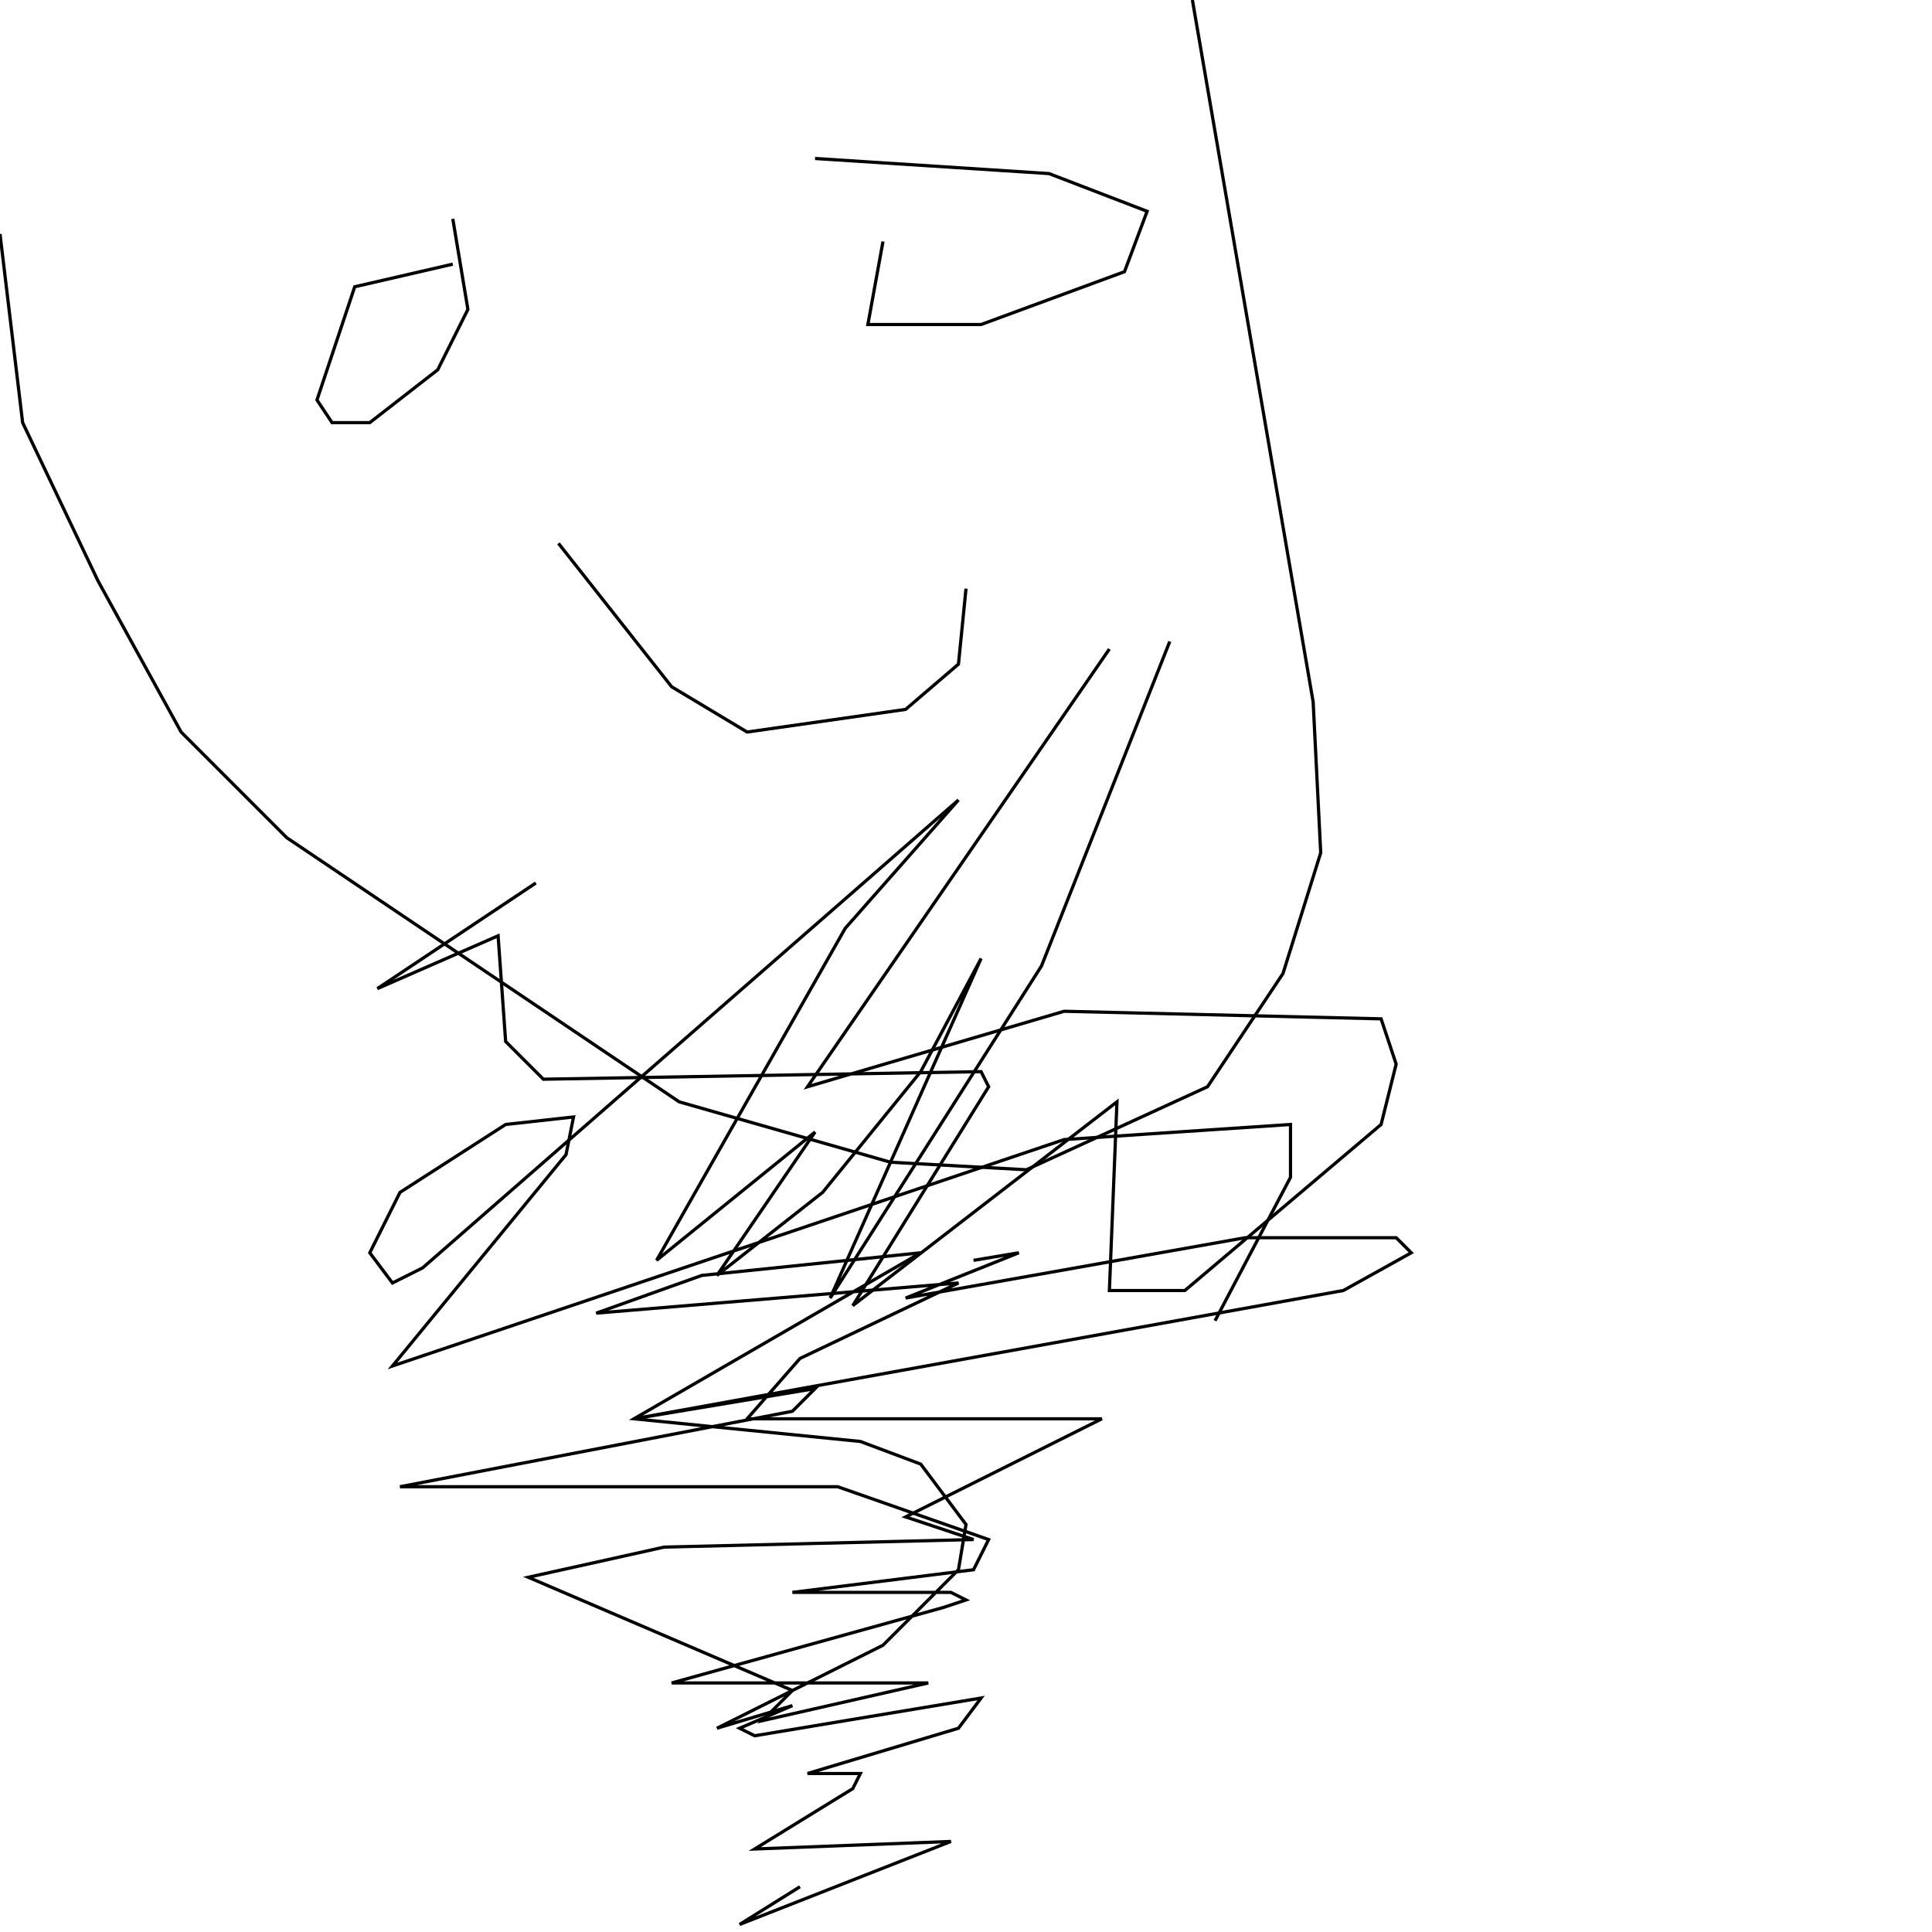 <?xml version="1.0" encoding="UTF-8" standalone="no"?>
<!--Created with ndjsontosvg (https:https://github.com/thompson318/ndjsontosvg) 
	from the simplified Google quickdraw data set. key_id = 5847165735796736-->
<svg width="600" height="600"
	xmlns="http://www.w3.org/2000/svg">
	xmlns:ndjsontosvg="https://github.com/thompson318/ndjsontosvg"
	xmlns:quickdraw="https://quickdraw.withgoogle.com/data"
	xmlns:scikit-surgery="https://doi.org/10.1007/s11548-020-02180-5">

	<rect width="100%" height="100%" fill="white" />
	<path d = "M 302.34 391.41 L 316.41 389.06 L 281.25 403.12 L 386.72 384.38 L 433.59 384.38 L 438.28 389.06 L 417.19 400.78 L 196.88 440.62 L 253.12 431.25 L 246.09 438.28 L 124.22 461.72 L 260.16 461.72 L 307.03 478.12 L 302.34 487.50 L 246.09 494.53 L 295.31 494.53 L 300.00 496.88 L 292.97 499.22 L 208.59 522.66 L 288.28 522.66 L 236.72 534.38 L 246.09 525.00 L 164.06 489.84 L 206.25 480.47 L 302.34 478.12 L 281.25 471.09 L 342.19 440.62 L 232.03 440.62 L 248.44 421.88 L 297.66 398.44 L 185.16 407.81 L 217.97 396.09 L 285.94 389.06 L 196.88 440.62 L 267.19 447.66 L 285.94 454.69 L 300.00 473.44 L 297.66 487.50 L 274.22 510.94 L 222.66 536.72 L 246.09 529.69 L 229.69 536.72 L 234.38 539.06 L 304.69 527.34 L 297.66 536.72 L 250.78 550.78 L 267.19 550.78 L 264.84 555.47 L 234.38 574.22 L 295.31 571.88 L 229.69 597.66 L 248.44 585.94" stroke="black" fill="transparent"/>
	<path d = "M 0.00 72.66 L 7.03 131.25 L 30.47 180.47 L 56.25 227.34 L 89.06 260.16 L 210.94 342.19 L 276.56 360.94 L 318.75 363.28 L 375.00 337.50 L 398.44 302.34 L 410.16 264.84 L 407.81 217.97 L 370.31 0.00" stroke="black" fill="transparent"/>
	<path d = "M 140.62 82.03 L 110.16 89.06 L 98.44 124.22 L 103.12 131.25 L 114.84 131.25 L 135.94 114.84 L 145.31 96.09 L 140.62 67.97" stroke="black" fill="transparent"/>
	<path d = "M 274.22 75.00 L 269.53 100.78 L 304.69 100.78 L 349.22 84.38 L 356.25 65.62 L 325.78 53.91 L 253.12 49.22" stroke="black" fill="transparent"/>
	<path d = "M 173.44 168.75 L 208.59 213.28 L 232.03 227.34 L 281.25 220.31 L 297.66 206.25 L 300.00 182.81" stroke="black" fill="transparent"/>
	<path d = "M 166.41 274.22 L 117.19 307.03 L 154.69 290.62 L 157.03 323.44 L 168.75 335.16 L 304.69 332.81 L 307.03 337.50 L 264.84 405.47 L 346.88 342.19 L 344.53 400.78 L 367.97 400.78 L 428.91 349.22 L 433.59 330.47 L 428.91 316.41 L 330.47 314.06 L 250.78 337.50 L 344.53 201.56" stroke="black" fill="transparent"/>
	<path d = "M 363.28 199.22 L 323.44 300.00 L 257.81 403.12 L 304.69 297.66 L 285.94 332.81 L 255.47 370.31 L 222.66 396.09 L 253.12 351.56 L 203.91 391.41 L 262.50 288.28 L 297.66 248.44 L 131.25 393.75 L 121.88 398.44 L 114.84 389.06 L 124.22 370.31 L 157.03 349.22 L 178.12 346.88 L 175.78 358.59 L 121.88 424.22 L 330.47 353.91 L 400.78 349.22 L 400.78 365.62 L 377.34 410.16" stroke="black" fill="transparent"/>
</svg>
